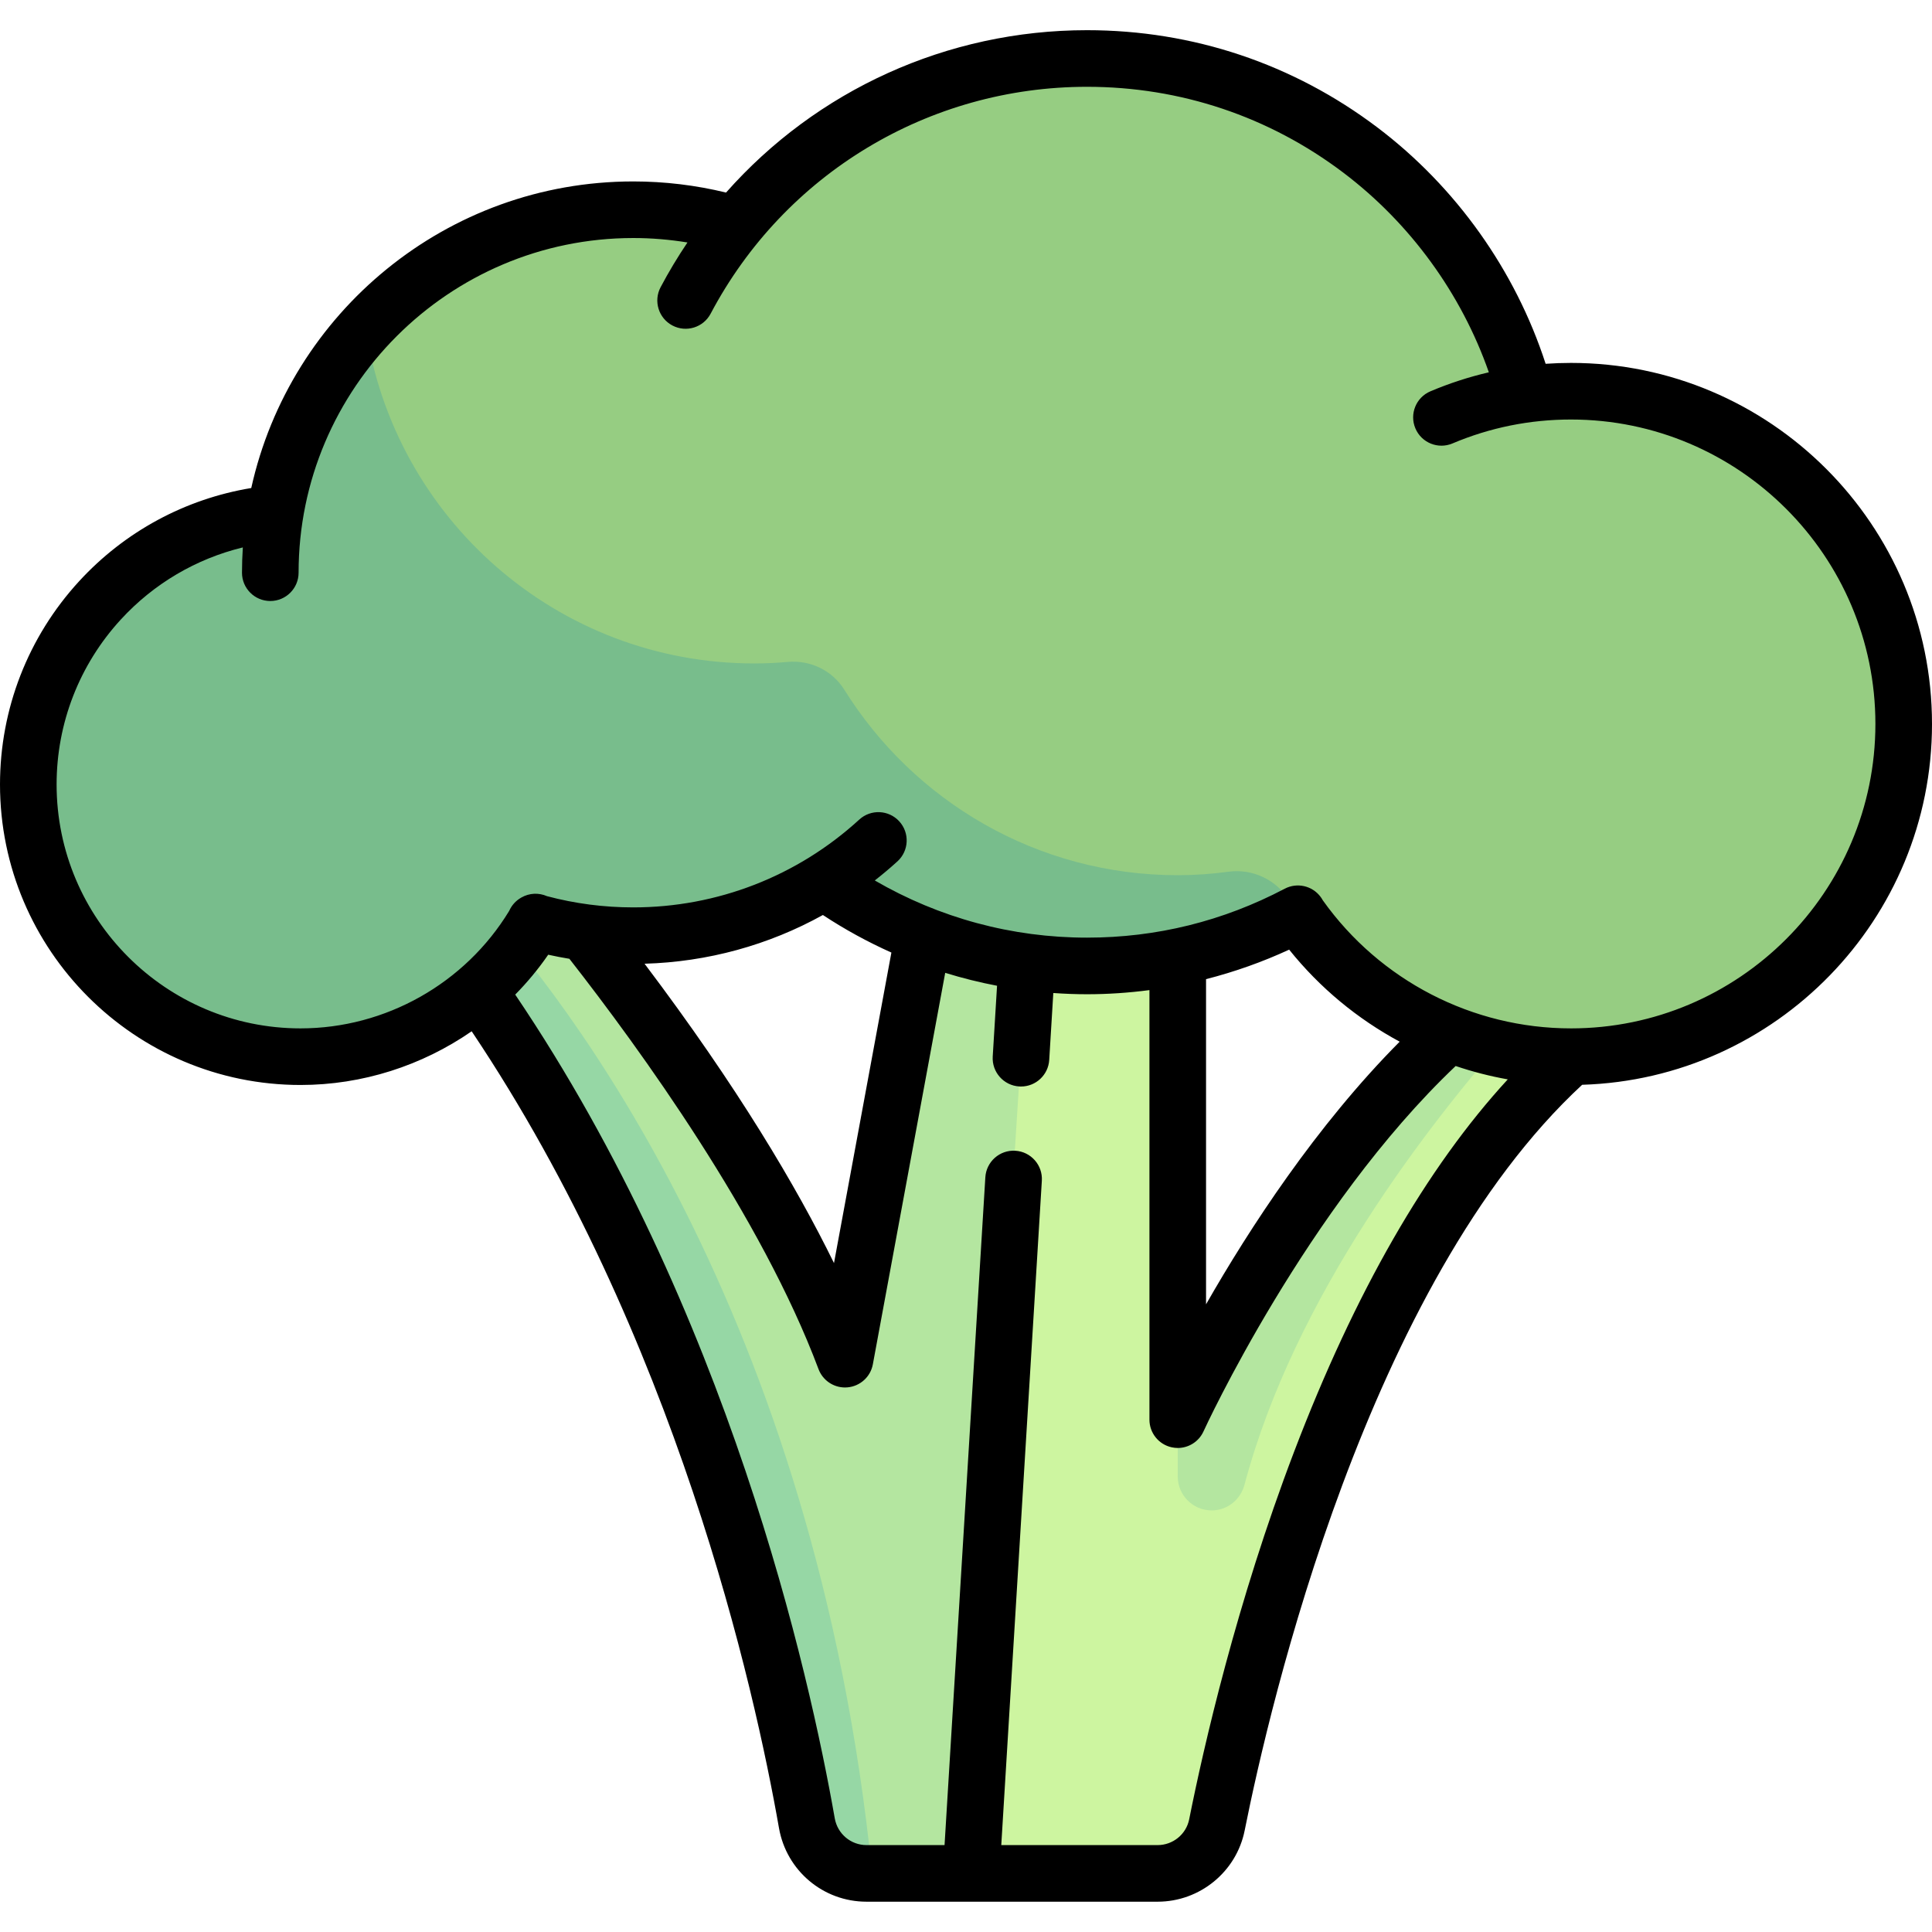 <svg height="512pt" viewBox="0 -8 512 512" width="512pt" xmlns="http://www.w3.org/2000/svg"><path d="m388.266 261.512c-27.148 24.703-50.551 61.121-64.004 84.375-3.34 5.781-12.148 3.395-12.148-3.285v-101.965l-67.137-5.344-17.234 95.758c-1.117 6.203-9.48 7.387-12.234 1.719-17.91-36.848-47.004-76.672-64.719-99.148l-23.047-6.18-4.008 22.547c58.18 84.039 83.875 189.727 90.094 225.168 1.348 7.691 7.992 13.312 15.797 13.312h77.16c7.625 0 14.219-5.359 15.707-12.84 7.59-38.035 38.391-155.094 97.84-207.938zm0 0" fill="#cdf5a0"/><path d="m401.402 264.043-13.137-2.531c-27.148 24.707-50.551 61.121-64.004 84.379-3.34 5.781-12.148 3.391-12.148-3.285v40.668c0 4.969 4.031 9 9.004 9 4.129 0 7.633-2.832 8.695-6.824 13.246-49.887 48.656-95.582 71.59-121.406zm0 0" fill="#b4e6a0"/><path d="m272.707 237.5-27.73-2.211-17.238 95.762c-1.117 6.203-9.477 7.387-12.23 1.719-17.91-36.848-47.004-76.672-64.723-99.148l-23.043-6.18-4.008 22.547c58.18 84.035 83.875 189.727 90.09 225.168 1.352 7.688 7.992 13.312 15.801 13.312h27.176zm0 0" fill="#b4e6a0"/><path d="m123.734 249.988c58.18 84.039 83.875 189.727 90.094 225.168 1.348 7.691 7.992 13.312 15.797 13.312h1.512c-15.016-148.477-81.809-232.695-104.105-257.023zm0 0" fill="#96d7a5"/><path d="m416.324 95.68c-4.164 0-8.223.387-12.23.945-13.73-51.297-60.402-89.125-116.027-89.125-37.488 0-70.957 17.164-93.008 44.055-8.641-2.551-17.77-3.973-27.234-3.973-47.77 0-87.293 34.855-94.801 80.496-36.738 3.348-65.523 34.199-65.523 71.809 0 39.844 32.301 72.145 72.145 72.145 26.539 0 49.668-14.371 62.199-35.715 8.273 2.32 16.965 3.652 25.977 3.652 18.539 0 35.789-5.332 50.477-14.418 19.688 14.066 43.727 22.434 69.77 22.434 20.188 0 39.18-5.035 55.887-13.828 15.93 22.875 42.383 37.875 72.371 37.875 48.699 0 88.176-39.477 88.176-88.176s-39.477-88.176-88.176-88.176zm0 0" fill="#96cd82"/><path d="m341.734 230.672c-3.504-5.535-9.742-8.531-16.234-7.652-4.379.594-8.844.918-13.387.918-37.312 0-69.965-19.66-88.355-49.148-3.207-5.137-9.02-7.918-15.047-7.371-2.906.262-5.848.402-8.824.402-52.316 0-95.504-38.594-102.953-88.844-12.258 13.445-20.824 30.332-23.914 49.098-40.047 3.652-70.648 39.992-64.801 82.141 4.227 30.477 28.27 55.473 58.594 60.707 31.781 5.484 60.516-9.883 75.031-34.605 8.273 2.32 16.965 3.652 25.98 3.652 18.535 0 35.785-5.336 50.473-14.418 19.688 14.066 43.727 22.434 69.77 22.434 20.188 0 39.18-5.035 55.887-13.828.312.449.691.844 1.012 1.285-1.121-1.555-2.203-3.145-3.23-4.77zm0 0" fill="#78bd8c"/><path d="m512 183.855c0-52.758-42.922-95.68-95.676-95.68-2.254 0-4.488.082-6.715.234-8.008-24.711-23.742-46.875-44.574-62.625-22.312-16.871-48.926-25.785-76.969-25.785-37.145 0-71.723 15.969-95.656 43.031-8.016-1.949-16.262-2.949-24.586-2.949-49.473 0-90.957 34.824-101.238 81.25-17.484 2.887-33.52 11.52-45.629 24.715-13.516 14.723-20.957 33.844-20.957 53.84 0 43.918 35.73 79.645 79.645 79.645 16.41 0 32.207-5.133 45.352-14.23 54.191 80.852 74.965 174.227 81.441 211.148 1.984 11.312 11.734 19.52 23.188 19.52h77.16c11.184 0 20.883-7.938 23.062-18.871 6.645-33.305 32.578-145.008 89.438-197.617 51.391-1.57 92.715-43.859 92.715-95.625zm-196.859 290.305c-.789 3.945-4.301 6.809-8.355 6.809h-41.438l10.75-176.07c.254-4.133-2.895-7.688-7.027-7.941-4.125-.258-7.691 2.895-7.945 7.027l-10.809 176.984h-20.691c-4.152 0-7.688-2.988-8.41-7.109-6.68-38.082-28.203-134.727-84.676-218.281 3.191-3.242 6.125-6.773 8.742-10.57 1.859.414 3.73.773 5.613 1.082 18.812 24.047 50.887 68.379 66.02 108.738 1.105 2.945 3.918 4.867 7.02 4.867.219 0 .438-.012.664-.031 3.355-.297 6.102-2.793 6.715-6.105l19.176-103.75c4.508 1.395 9.09 2.543 13.738 3.426l-1.145 18.746c-.254 4.133 2.895 7.688 7.027 7.941.156.012.312.016.465.016 3.934 0 7.234-3.066 7.48-7.043l1.082-17.734c2.961.207 5.938.324 8.93.324 5.535 0 11.062-.375 16.547-1.098v113.84c0 3.531 2.461 6.582 5.91 7.328.531.117 1.066.172 1.594.172 2.891 0 5.586-1.676 6.824-4.395.273-.602 27.266-59.316 66.824-96.828 4.492 1.516 9.105 2.707 13.809 3.543-21.539 23.414-40.543 56.504-56.621 98.668-15.277 40.059-23.984 78.25-27.812 97.445zm-97.066-239.672c5.816 3.832 11.887 7.145 18.152 9.949l-15.211 82.293c-9.867-20.129-25.496-46.613-50.199-79.332 16.703-.477 32.867-4.926 47.258-12.91zm101.539 17c7.555-1.934 14.938-4.547 22.027-7.824 8.109 10.117 18.105 18.363 29.289 24.391-22.141 22.273-39.887 49.602-51.316 69.605zm96.711 13.043c-26.105 0-50.633-12.672-65.773-33.945-.172-.316-.367-.621-.59-.918-2.207-2.953-6.234-3.863-9.5-2.148-16.344 8.602-33.973 12.965-52.395 12.965-19.898 0-39.133-5.223-56.242-15.152 2.059-1.617 4.074-3.297 6.02-5.074 3.055-2.801 3.262-7.543.465-10.598-2.797-3.055-7.543-3.262-10.594-.465-16.387 15.008-37.656 23.273-59.891 23.273-7.766 0-15.457-1-22.883-2.98-2.137-.941-4.652-.855-6.766.359l-.102.059c-1.418.816-2.496 2.047-3.129 3.48-11.684 19.234-32.781 31.145-55.297 31.145-35.648 0-64.648-29-64.648-64.645 0-16.23 6.039-31.75 17.008-43.699 8.738-9.523 19.992-16.121 32.344-19.117-.141 2.219-.223 4.453-.223 6.703 0 4.141 3.359 7.5 7.5 7.5s7.5-3.359 7.5-7.5c0-48.906 39.789-88.695 88.695-88.695 4.832 0 9.629.406 14.359 1.176-2.562 3.797-4.945 7.754-7.121 11.863-1.934 3.664-.535 8.203 3.125 10.137 3.664 1.938 8.199.539 10.137-3.125 19.605-37.09 57.824-60.129 99.738-60.129 24.754 0 48.242 7.867 67.926 22.75 17.73 13.402 31.285 32.055 38.57 52.914-5.277 1.227-10.445 2.906-15.48 5.035-3.816 1.613-5.602 6.016-3.984 9.828 1.613 3.816 6.012 5.602 9.828 3.988 9.941-4.207 20.508-6.34 31.398-6.34 44.488 0 80.68 36.191 80.68 80.68 0 44.484-36.191 80.676-80.676 80.676zm0 0"/></svg>